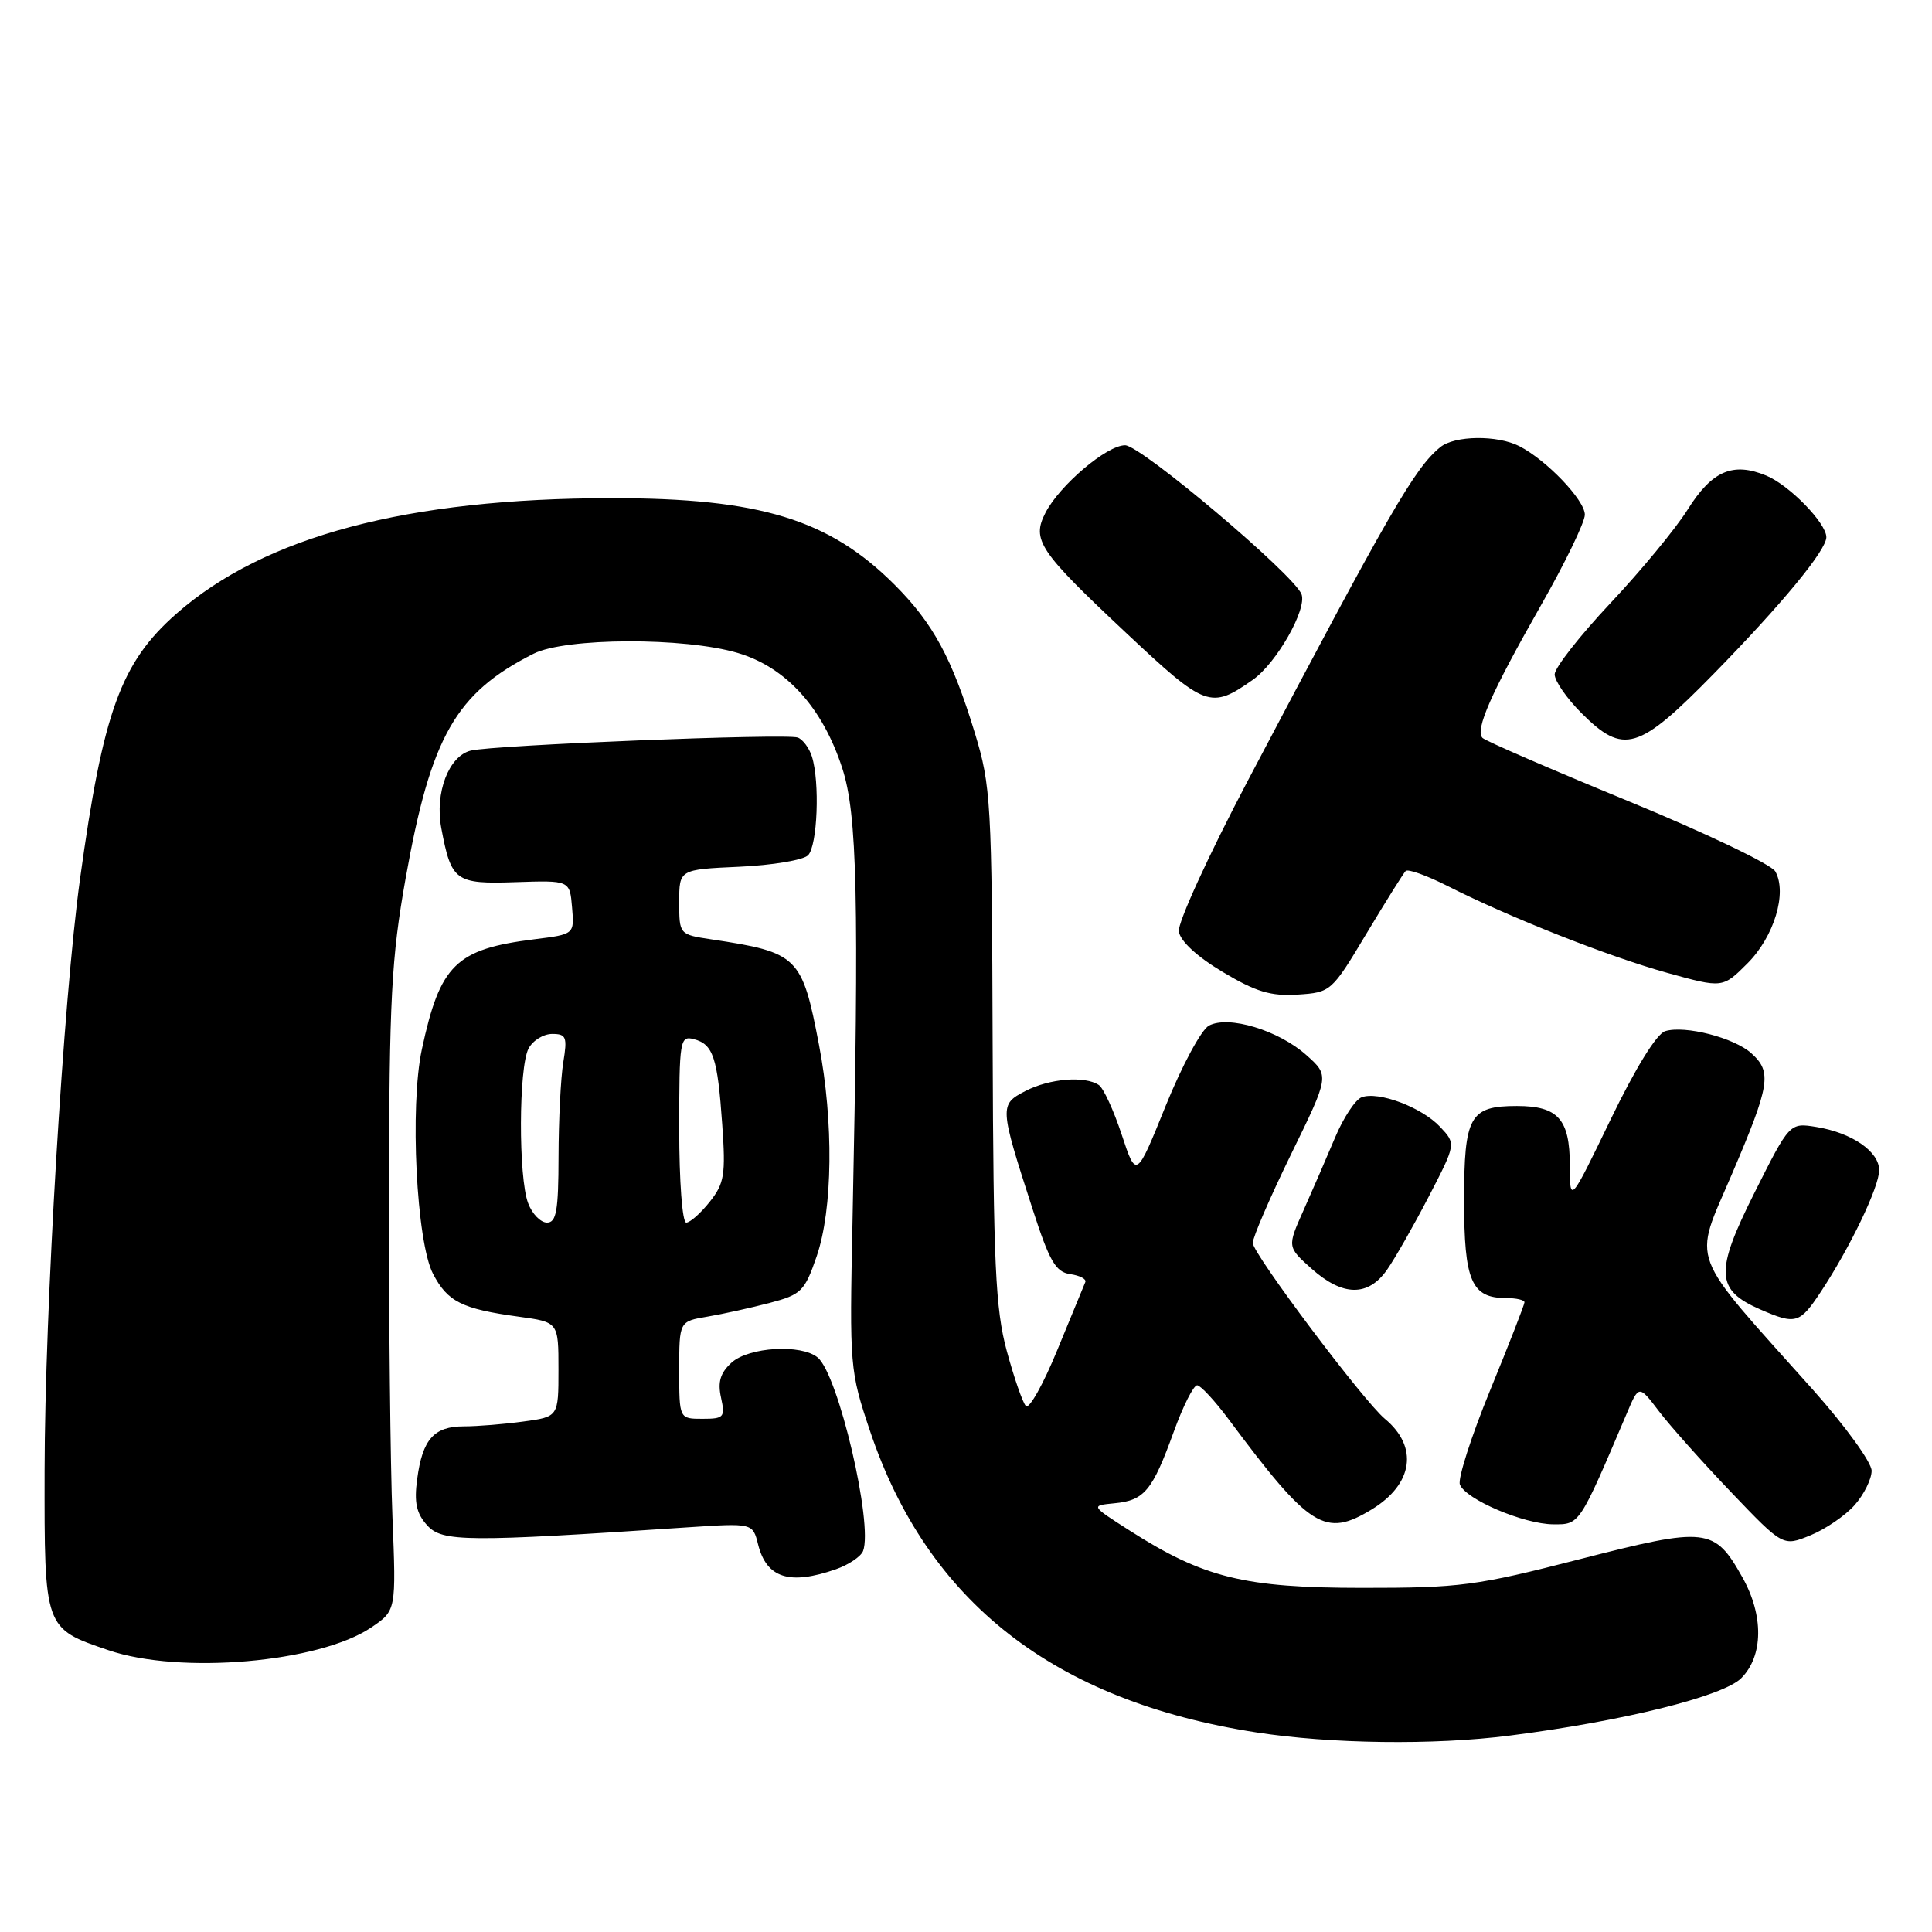 <?xml version="1.0" encoding="UTF-8" standalone="no"?>
<!DOCTYPE svg PUBLIC "-//W3C//DTD SVG 1.1//EN" "http://www.w3.org/Graphics/SVG/1.1/DTD/svg11.dtd" >
<svg xmlns="http://www.w3.org/2000/svg" xmlns:xlink="http://www.w3.org/1999/xlink" version="1.1" viewBox="0 0 256 256">
 <g >
 <path fill="currentColor"
d=" M 200.00 229.98 C 215.04 228.07 228.32 224.77 230.72 222.37 C 233.66 219.43 233.72 214.05 230.87 208.99 C 227.16 202.39 226.17 202.28 209.36 206.59 C 195.60 210.13 193.47 210.41 180.50 210.40 C 164.87 210.40 159.47 209.06 149.66 202.79 C 144.51 199.50 144.51 199.50 147.68 199.19 C 151.64 198.81 152.69 197.54 155.52 189.74 C 156.76 186.31 158.16 183.53 158.64 183.56 C 159.11 183.60 160.98 185.62 162.80 188.06 C 173.56 202.51 175.57 203.78 181.77 200.00 C 187.26 196.65 187.98 191.71 183.50 188.00 C 180.66 185.64 166.00 166.12 166.00 164.70 C 166.00 163.94 168.29 158.65 171.08 152.93 C 176.16 142.54 176.16 142.54 173.12 139.82 C 169.42 136.51 162.79 134.51 160.19 135.90 C 159.18 136.44 156.61 141.22 154.46 146.53 C 150.56 156.18 150.56 156.18 148.63 150.34 C 147.57 147.13 146.21 144.17 145.60 143.77 C 143.75 142.53 139.07 142.91 135.88 144.56 C 132.41 146.36 132.42 146.59 136.82 160.20 C 139.06 167.14 139.88 168.55 141.81 168.83 C 143.08 169.01 143.98 169.48 143.81 169.88 C 143.64 170.28 141.98 174.32 140.11 178.86 C 138.25 183.41 136.37 186.76 135.94 186.31 C 135.51 185.87 134.37 182.57 133.40 179.00 C 131.90 173.45 131.63 167.54 131.53 138.50 C 131.43 106.30 131.30 104.11 129.18 97.15 C 126.14 87.19 123.66 82.61 118.53 77.47 C 109.85 68.80 100.69 66.00 81.04 66.01 C 53.98 66.02 35.04 71.05 23.36 81.33 C 16.01 87.80 13.65 94.30 10.60 116.50 C 8.40 132.46 5.94 173.60 5.91 194.86 C 5.88 215.87 5.84 215.76 14.37 218.66 C 23.87 221.90 42.31 220.30 49.19 215.65 C 52.50 213.41 52.50 213.41 52.00 200.95 C 51.73 194.10 51.52 175.00 51.54 158.50 C 51.58 132.26 51.86 126.98 53.75 116.37 C 57.10 97.59 60.38 91.83 70.70 86.62 C 74.93 84.48 90.70 84.42 97.76 86.52 C 104.16 88.42 108.99 93.74 111.60 101.78 C 113.60 107.91 113.84 118.97 112.96 162.00 C 112.56 181.08 112.61 181.67 115.27 189.58 C 122.89 212.28 139.68 225.39 166.46 229.55 C 176.31 231.08 189.99 231.26 200.00 229.98 Z  M 110.77 207.93 C 112.46 207.34 114.07 206.25 114.36 205.52 C 115.72 201.96 111.08 182.14 108.35 179.88 C 106.17 178.07 99.24 178.48 96.94 180.55 C 95.45 181.91 95.08 183.11 95.54 185.19 C 96.11 187.80 95.93 188.00 93.08 188.00 C 90.00 188.00 90.00 188.00 90.00 181.55 C 90.00 175.09 90.00 175.09 93.75 174.46 C 95.81 174.11 99.53 173.29 102.00 172.64 C 106.18 171.54 106.62 171.10 108.21 166.48 C 110.35 160.23 110.48 148.67 108.52 138.44 C 106.27 126.70 105.77 126.20 94.25 124.47 C 90.01 123.83 90.00 123.82 90.00 119.52 C 90.00 115.21 90.00 115.21 97.96 114.85 C 102.33 114.65 106.43 113.97 107.07 113.33 C 108.32 112.08 108.65 103.61 107.58 100.24 C 107.22 99.11 106.38 97.98 105.71 97.73 C 104.24 97.17 65.37 98.72 62.38 99.46 C 59.46 100.17 57.60 105.06 58.47 109.71 C 59.80 116.78 60.32 117.16 68.32 116.89 C 75.50 116.65 75.50 116.65 75.80 120.23 C 76.11 123.80 76.11 123.80 70.80 124.46 C 60.40 125.76 58.31 127.81 55.90 139.04 C 54.28 146.57 55.18 164.59 57.38 168.79 C 59.31 172.49 61.20 173.44 68.75 174.47 C 74.00 175.19 74.00 175.19 74.00 181.46 C 74.00 187.73 74.00 187.73 69.36 188.36 C 66.81 188.71 63.26 189.00 61.48 189.00 C 57.50 189.00 55.98 190.71 55.28 195.98 C 54.86 199.09 55.17 200.53 56.61 202.12 C 58.60 204.32 61.77 204.35 91.12 202.38 C 99.74 201.81 99.74 201.81 100.45 204.64 C 101.57 209.11 104.61 210.08 110.77 207.93 Z  M 245.75 199.43 C 246.99 198.03 248.00 195.98 248.00 194.88 C 248.00 193.77 244.51 188.96 240.25 184.18 C 223.47 165.40 224.33 167.67 229.47 155.62 C 234.55 143.74 234.82 142.05 232.07 139.57 C 229.79 137.50 223.27 135.83 220.65 136.63 C 219.51 136.98 216.72 141.50 213.41 148.35 C 208.02 159.50 208.02 159.50 208.01 154.37 C 208.00 148.29 206.44 146.55 201.00 146.55 C 194.75 146.55 194.00 147.88 194.00 159.05 C 194.00 169.75 194.97 172.00 199.57 172.00 C 200.91 172.00 202.00 172.25 202.00 172.56 C 202.00 172.87 199.95 178.12 197.45 184.22 C 194.95 190.32 193.15 195.94 193.44 196.70 C 194.19 198.67 201.89 201.95 205.81 201.98 C 209.33 202.00 209.23 202.15 215.56 187.28 C 217.16 183.50 217.16 183.50 219.82 187.00 C 221.28 188.93 225.58 193.74 229.37 197.71 C 236.26 204.92 236.26 204.92 239.88 203.44 C 241.87 202.63 244.51 200.83 245.75 199.43 Z  M 241.25 171.20 C 245.14 165.32 249.00 157.28 249.00 155.06 C 249.00 152.58 245.39 150.10 240.68 149.33 C 237.14 148.76 237.14 148.76 232.48 158.04 C 227.21 168.54 227.32 170.93 233.25 173.51 C 237.95 175.55 238.47 175.40 241.25 171.20 Z  M 183.79 168.25 C 184.85 166.74 187.34 162.36 189.33 158.53 C 192.94 151.56 192.94 151.56 190.82 149.31 C 188.38 146.71 182.62 144.55 180.41 145.40 C 179.58 145.72 178.00 148.12 176.90 150.74 C 175.80 153.36 173.92 157.69 172.73 160.36 C 170.56 165.22 170.56 165.22 173.79 168.11 C 177.92 171.79 181.28 171.84 183.79 168.25 Z  M 181.05 123.73 C 183.62 119.45 185.96 115.71 186.26 115.41 C 186.56 115.11 189.04 116.00 191.77 117.38 C 200.02 121.56 213.17 126.76 220.93 128.91 C 228.26 130.94 228.26 130.94 231.55 127.65 C 235.07 124.13 236.84 118.32 235.24 115.47 C 234.72 114.54 225.94 110.34 215.73 106.14 C 205.51 101.94 196.84 98.18 196.44 97.78 C 195.41 96.74 197.56 91.85 204.16 80.25 C 207.37 74.62 210.00 69.19 210.00 68.20 C 210.00 66.27 204.93 60.97 201.32 59.12 C 198.40 57.63 192.75 57.70 190.85 59.25 C 187.46 62.00 184.16 67.73 165.35 103.43 C 160.15 113.30 156.04 122.28 156.20 123.42 C 156.39 124.70 158.60 126.75 162.00 128.78 C 166.41 131.42 168.39 132.02 171.95 131.79 C 176.35 131.50 176.45 131.41 181.05 123.73 Z  M 227.11 89.25 C 236.12 80.04 242.00 72.91 242.00 71.18 C 242.00 69.31 237.09 64.28 234.04 63.02 C 229.62 61.19 226.85 62.38 223.63 67.51 C 222.05 70.03 217.44 75.62 213.38 79.93 C 209.32 84.25 206.00 88.49 206.00 89.36 C 206.00 90.22 207.59 92.52 209.53 94.47 C 215.14 100.07 217.08 99.49 227.11 89.25 Z  M 166.00 90.08 C 169.14 87.88 173.21 80.72 172.46 78.74 C 171.45 76.13 151.17 59.00 149.08 59.00 C 146.66 59.00 140.43 64.28 138.54 67.92 C 136.67 71.55 137.63 72.99 149.29 83.93 C 159.76 93.76 160.42 94.00 166.00 90.08 Z  M 69.98 159.43 C 68.68 156.03 68.72 141.38 70.04 138.93 C 70.60 137.87 72.01 137.00 73.17 137.00 C 75.03 137.00 75.19 137.41 74.64 140.75 C 74.30 142.81 74.02 148.44 74.01 153.25 C 74.00 160.42 73.72 162.00 72.48 162.00 C 71.64 162.00 70.51 160.85 69.98 159.43 Z  M 90.00 149.59 C 90.00 137.83 90.10 137.21 91.93 137.69 C 94.50 138.36 95.08 140.11 95.70 149.00 C 96.17 155.66 95.98 156.81 94.04 159.25 C 92.84 160.76 91.44 162.00 90.93 162.00 C 90.41 162.00 90.00 156.55 90.00 149.59 Z "/>
</g>
</svg>